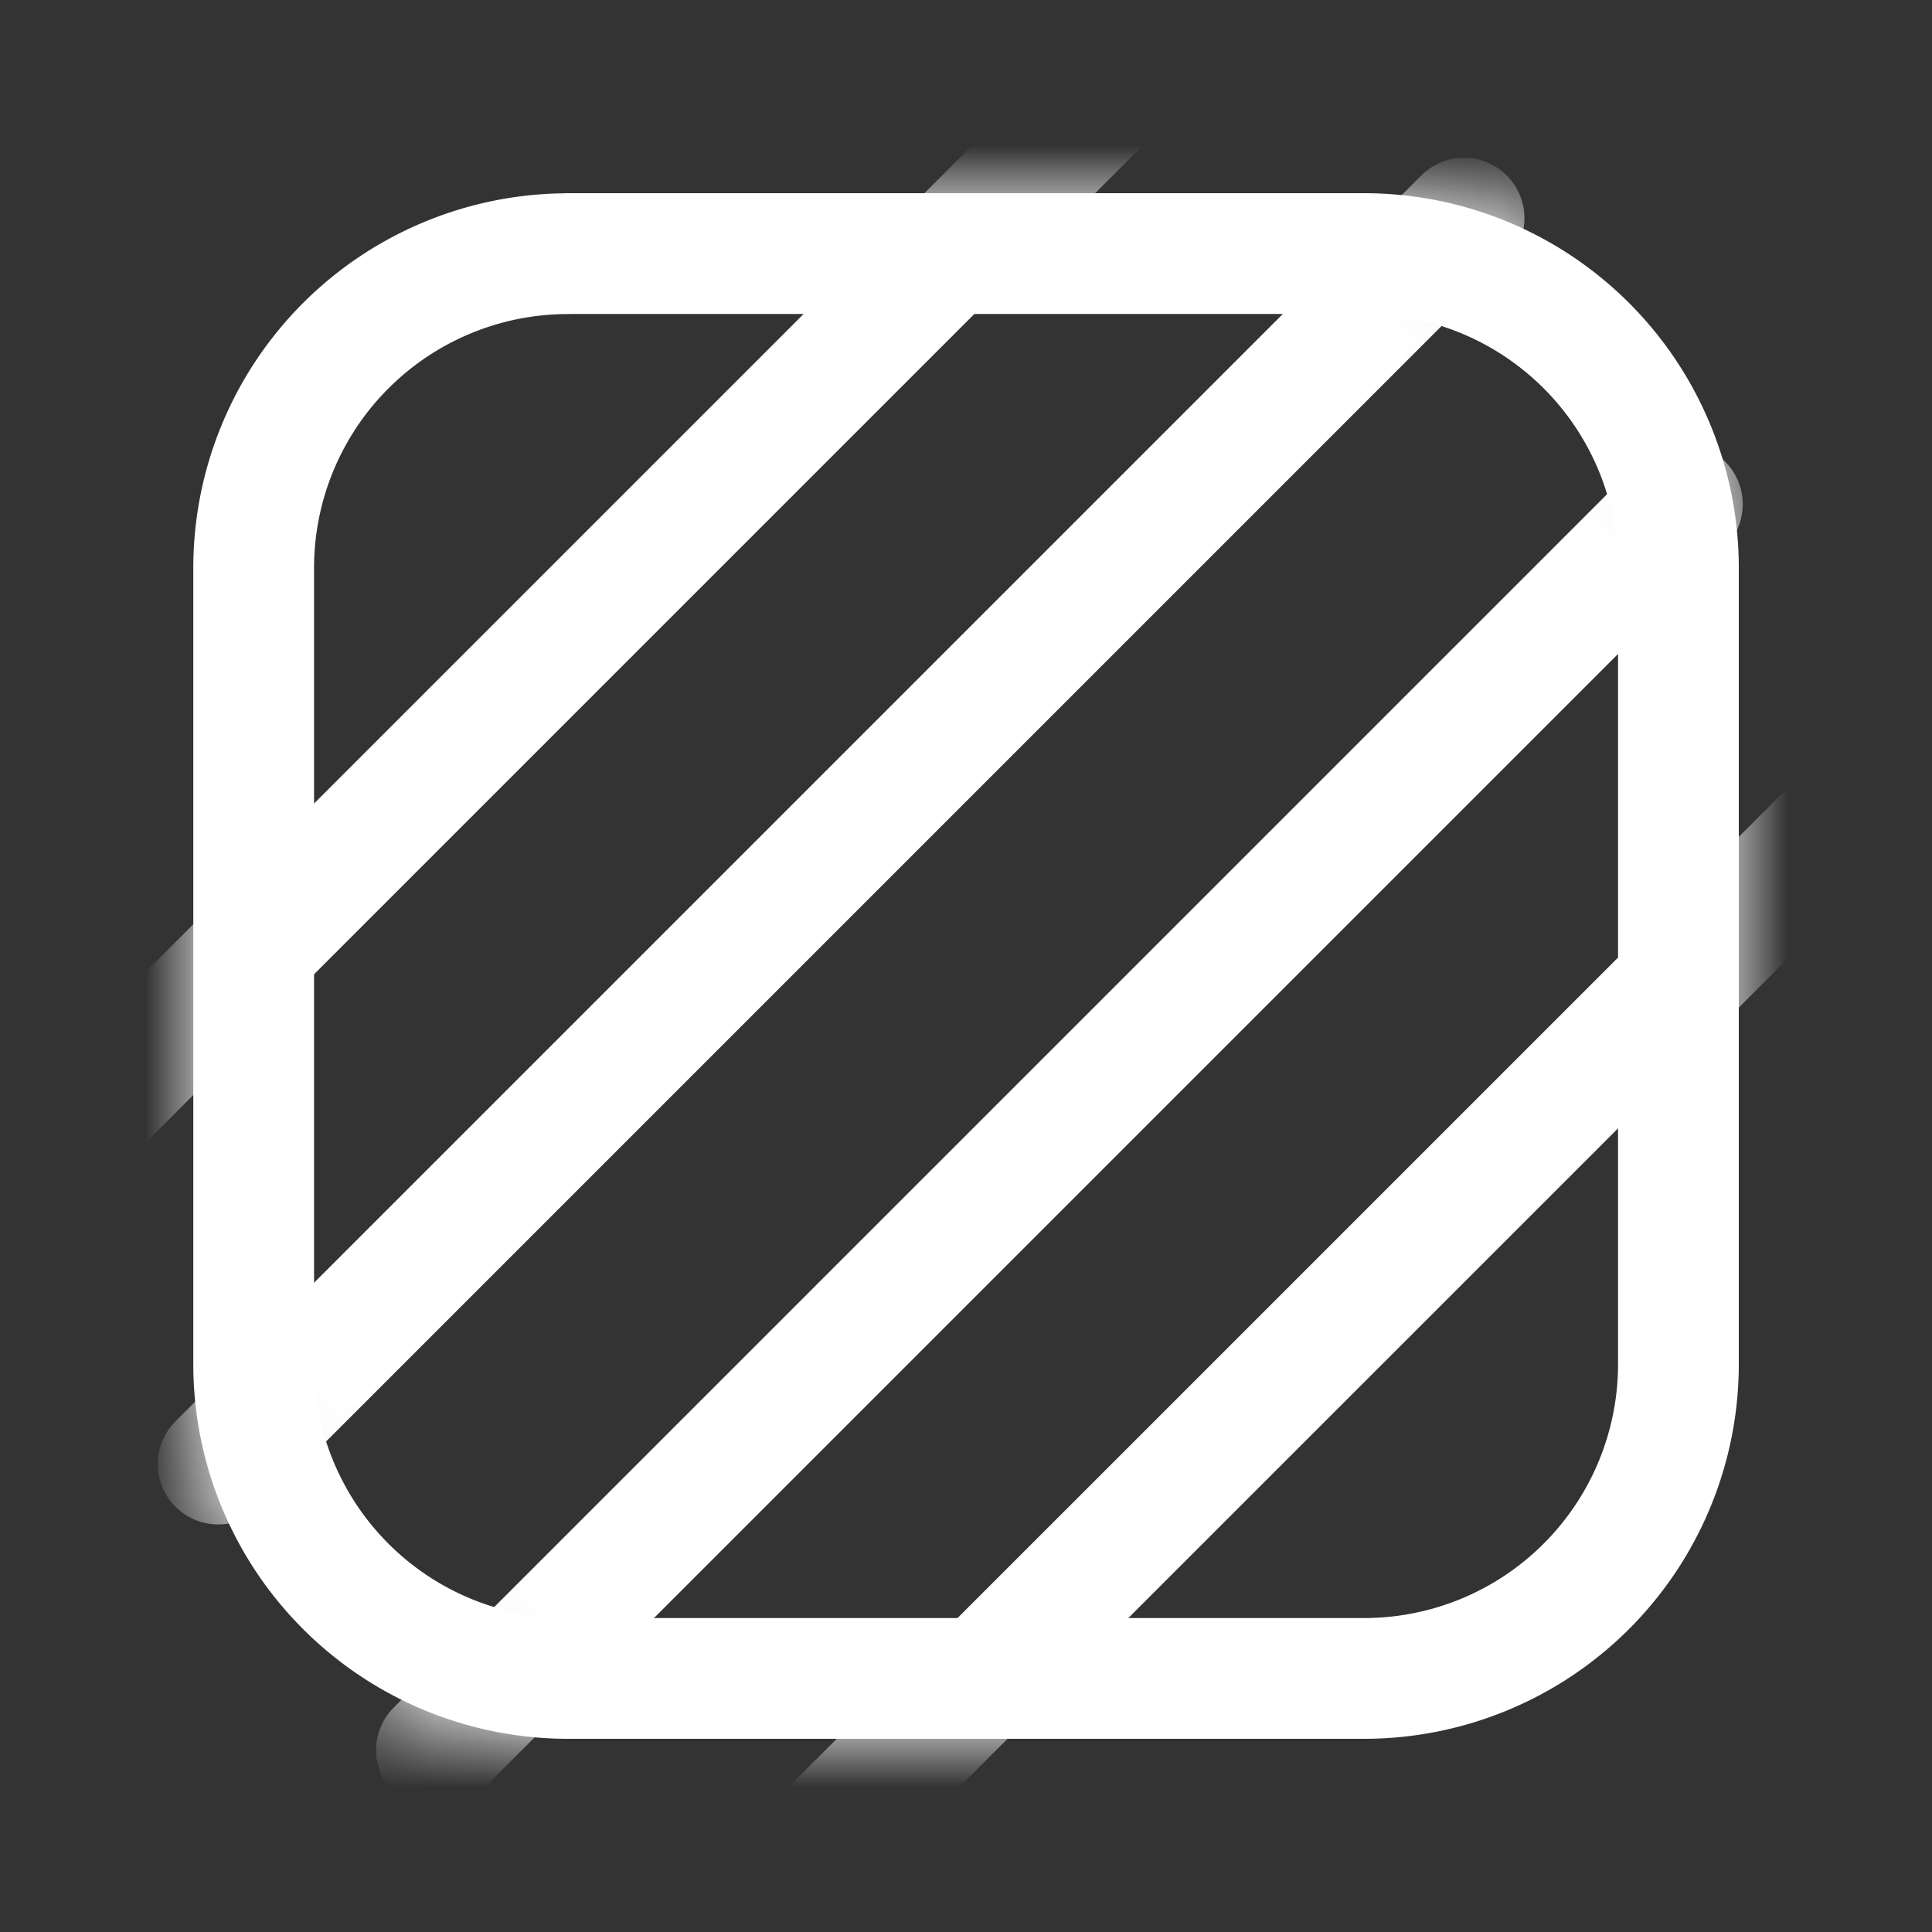 <svg aria-hidden="true" focusable="false" role="img" width="20" height="20" viewBox="0 0 20 20" fill="none" xmlns="http://www.w3.org/2000/svg" stroke="white" stroke-linecap="round" stroke-linejoin="round">
  <rect x="0" y="0" width="20" height="20" fill="#333333" stroke="none"/>
  <path d="M5.879 2.625h8.242a3.254 3.254 0 0 1 3.254 3.254v8.242a3.254 3.254 0 0 1-3.254 3.254H5.88a3.254 3.254 0 0 1-3.254-3.254V5.88a3.254 3.254 0 0 1 3.254-3.254Z" stroke="white" stroke-width="1.25"></path>
  <mask id="FillHachureIcon" maskUnits="userSpaceOnUse" x="2" y="2" width="16" height="16" style="mask-type: alpha;">
    <path d="M5.879 2.625h8.242a3.254 3.254 0 0 1 3.254 3.254v8.242a3.254 3.254 0 0 1-3.254 3.254H5.88a3.254 3.254 0 0 1-3.254-3.254V5.88a3.254 3.254 0 0 1 3.254-3.254Z" fill="white" stroke="white" stroke-width="1.25"></path>
  </mask>
  <g mask="url(#FillHachureIcon)">
    <path d="M2.258 15.156 15.156 2.258M7.324 20.222 20.222 7.325m-20.444 5.35L12.675-.222m-8.157 18.34L17.416 5.22" stroke="white" stroke-width="1.25" stroke-linecap="round" stroke-linejoin="round"></path>
  </g>
</svg>
